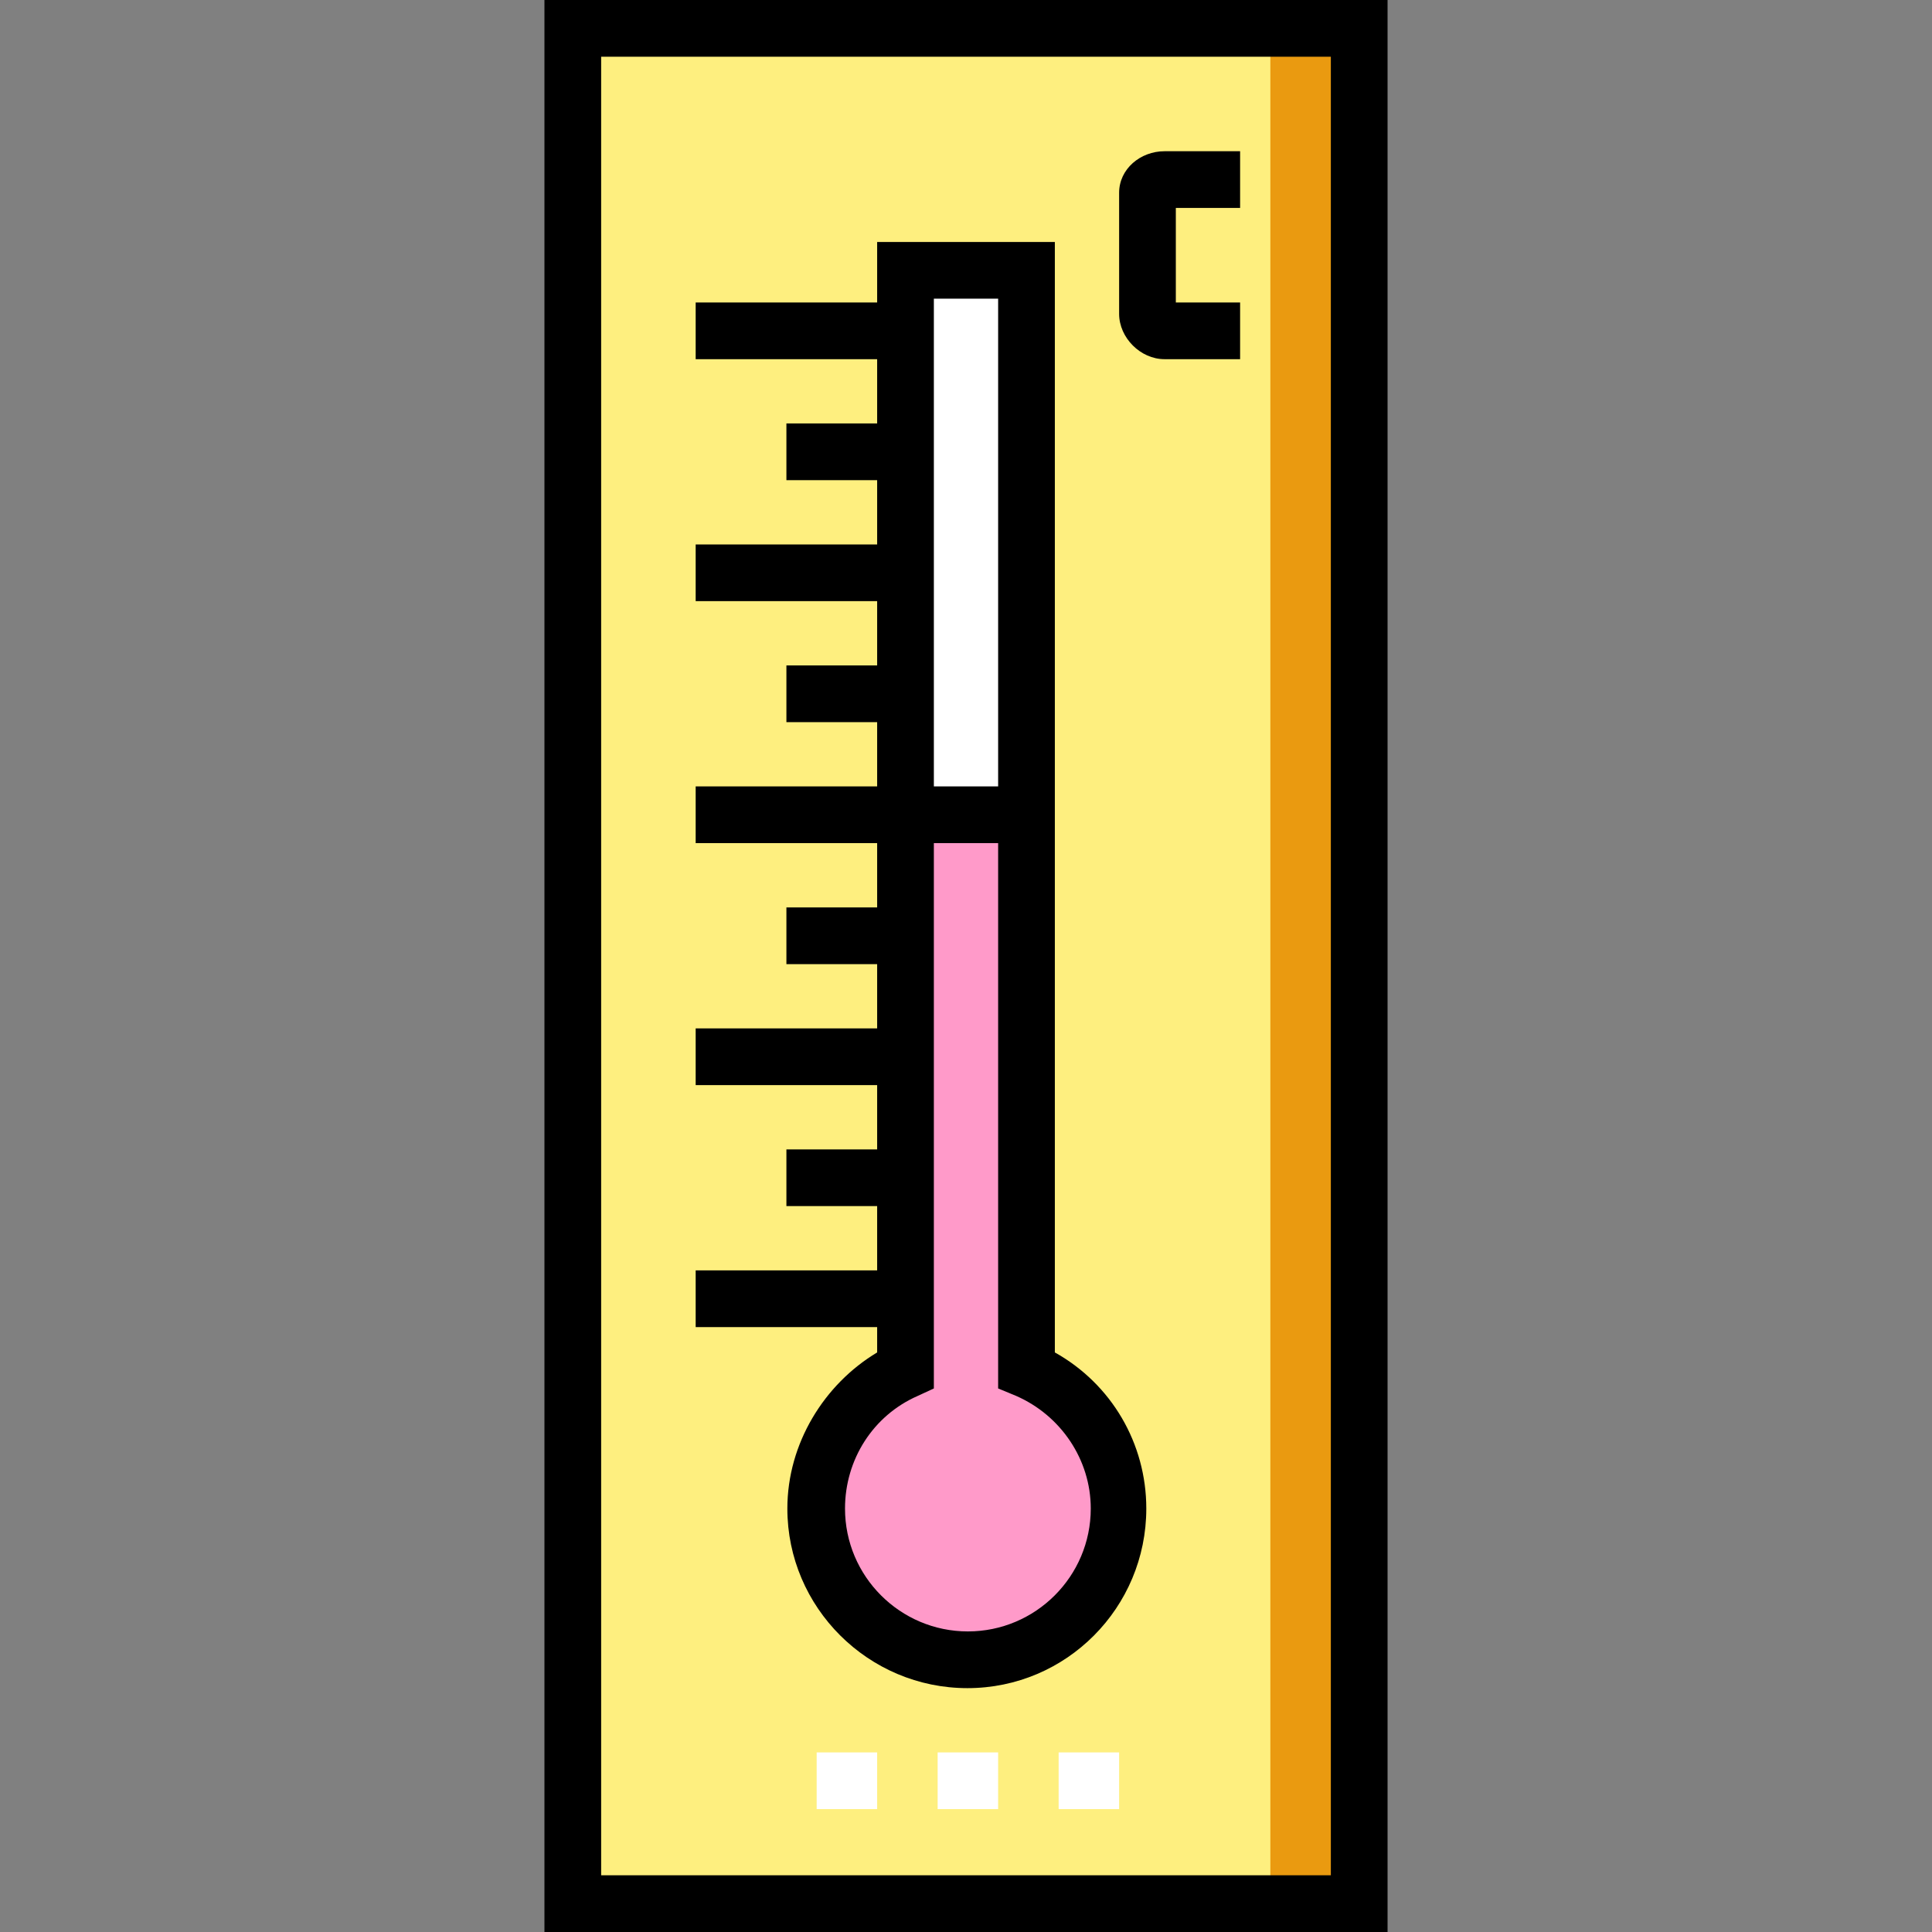<?xml version="1.0" encoding="iso-8859-1"?>
<!-- Generator: Adobe Illustrator 19.0.0, SVG Export Plug-In . SVG Version: 6.00 Build 0)  -->
<svg version="1.1" id="Layer_1" xmlns="http://www.w3.org/2000/svg" xmlns:xlink="http://www.w3.org/1999/xlink" x="0px" y="0px"
	 viewBox="0 0 511 511" style="enable-background:new 0 0 511 511;" xml:space="preserve">
<rect x="0" y="0" width="511" height="511" fill="#808080" stroke="none"/>
<g>
	<rect x="152" y="7" style="fill:#FEEF7F;" width="208" height="496"/>
	<g>
		<g>
			<rect x="216" y="463.5" style="fill:#FFFFFF;" width="16" height="15"/>
		</g>
		<g>
			<rect x="248" y="463.5" style="fill:#FFFFFF;" width="16" height="15"/>
		</g>
		<g>
			<rect x="280" y="463.5" style="fill:#FFFFFF;" width="16" height="15"/>
		</g>
	</g>
	<rect x="336" y="7" style="fill:#EA9A10;" width="24" height="496"/>
	<g>
		<path style="fill:#FFFFFF;" d="M272,71v291.327c14.129,6.172,24,20.269,24,36.673c0,22.091-17.909,40-40,40s-40-17.909-40-40
			c0-16.403,9.873-30.499,24-36.672L240,71H272z"/>
		<path style="fill:#FF9AC9;" d="M296,399c0,22.09-17.91,40-40,40s-40-17.91-40-40c0-16.4,9.87-30.5,24-36.67V215h32v147.33
			C286.13,368.5,296,382.6,296,399z"/>
	</g>
	<g>
		<path d="M144,0v511h223V0H144z M352,496H159V15h193V496z"/>
		<path d="M232,357.71c-14,8.384-23.75,24.092-23.75,41.29c0,26.191,21.434,47.5,47.625,47.5s47.313-21.309,47.313-47.5
			c0-17.2-9.188-32.91-24.188-41.292V64h-47v16h-48v15h48v17h-24v15h24v17h-48v15h48v17h-24v15h24v17h-48v15h48v17h-24v15h24v17h-48
			v15h48v17h-24v15h24v17h-48v15h48V357.71z M288.5,399c0,17.921-14.579,32.5-32.5,32.5s-32.5-14.579-32.5-32.5
			c0-12.926,7.405-24.622,19.253-29.799l4.247-1.966V223h17v144.235l4.748,1.965C280.595,374.374,288.5,386.071,288.5,399z M264,79
			v129h-17V79H264z"/>
		<path d="M308,95h20V80h-17V55h17V40h-20c-6.341,0-12,4.659-12,11v32C296,89.341,301.659,95,308,95z"/>
	</g>
</g>
<g>
</g>
<g>
</g>
<g>
</g>
<g>
</g>
<g>
</g>
<g>
</g>
<g>
</g>
<g>
</g>
<g>
</g>
<g>
</g>
<g>
</g>
<g>
</g>
<g>
</g>
<g>
</g>
<g>
</g>
</svg>

